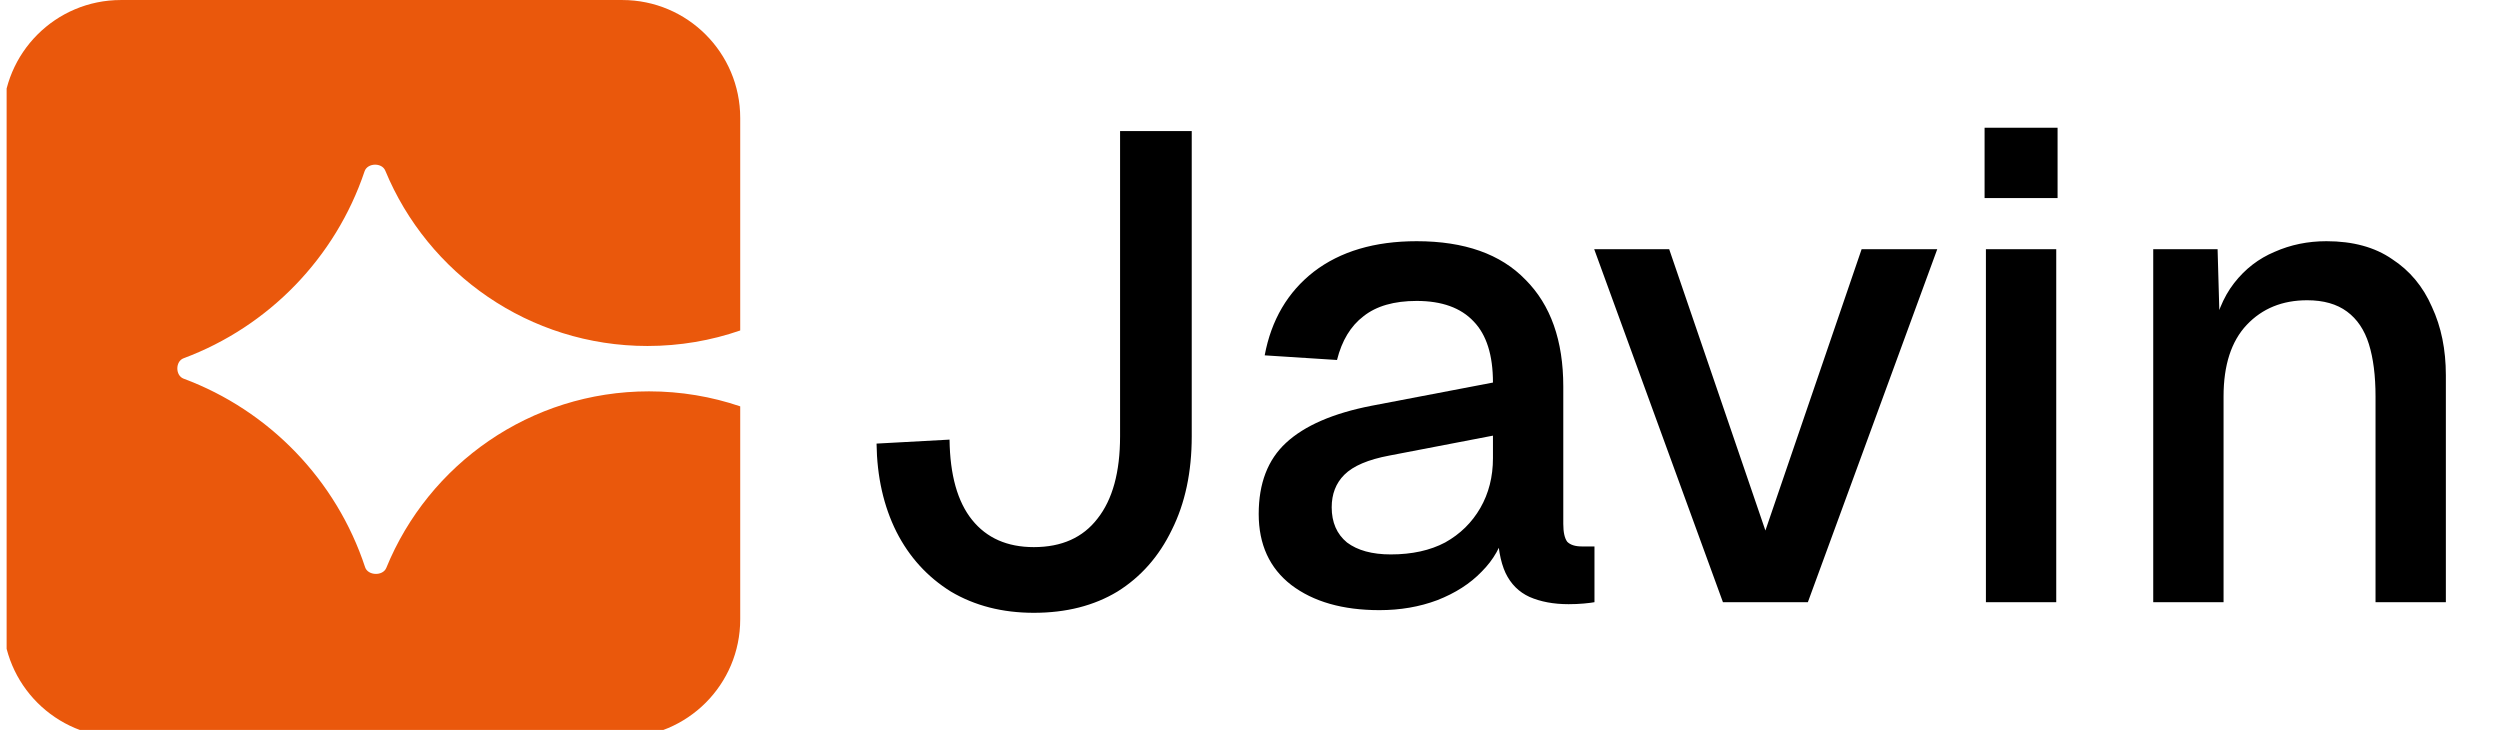 <svg width="137" height="40" viewBox="0 0 137 40" fill="none" xmlns="http://www.w3.org/2000/svg">
<g clip-path="url(#clip0_265_74)">
<path fill-rule="evenodd" clip-rule="evenodd" d="M10.06 19.633C9.604 19.803 9.604 20.579 10.06 20.75C14.751 22.496 18.435 26.309 20.007 31.082C20.162 31.553 20.981 31.579 21.169 31.12C23.483 25.445 29.056 21.446 35.563 21.446C37.313 21.446 38.995 21.735 40.564 22.268V33.94C40.564 37.511 37.67 40.405 34.1 40.405H6.625C3.054 40.405 0.16 37.511 0.16 33.94V6.466C0.16 2.895 3.054 0.001 6.625 0.001H34.1C37.67 0.001 40.564 2.895 40.564 6.466V18.11C38.972 18.661 37.261 18.96 35.481 18.96C28.999 18.96 23.443 14.99 21.113 9.35C20.926 8.897 20.135 8.922 19.979 9.386C18.391 14.119 14.723 17.897 10.06 19.633Z" fill="#EA580C"/>
<path d="M56.653 33.582C54.932 33.582 53.416 33.194 52.107 32.418C50.822 31.618 49.828 30.527 49.126 29.145C48.422 27.739 48.059 26.127 48.035 24.309L52.035 24.091C52.059 26.03 52.471 27.497 53.271 28.491C54.071 29.485 55.198 29.982 56.653 29.982C58.18 29.982 59.344 29.461 60.144 28.418C60.968 27.376 61.38 25.873 61.38 23.909V7.182H65.307V23.909C65.307 25.873 64.944 27.582 64.216 29.036C63.513 30.491 62.519 31.618 61.235 32.418C59.95 33.194 58.422 33.582 56.653 33.582ZM75.595 33.436C73.583 33.436 71.971 32.976 70.759 32.054C69.571 31.133 68.977 29.836 68.977 28.164C68.977 26.491 69.474 25.194 70.468 24.273C71.486 23.327 73.05 22.648 75.159 22.236L81.814 20.964C81.814 19.461 81.462 18.346 80.759 17.618C80.056 16.867 79.014 16.491 77.632 16.491C76.395 16.491 75.426 16.77 74.723 17.327C74.02 17.861 73.535 18.661 73.268 19.727L69.305 19.473C69.668 17.533 70.565 16.006 71.995 14.891C73.45 13.776 75.329 13.218 77.632 13.218C80.25 13.218 82.238 13.921 83.595 15.327C84.977 16.709 85.668 18.661 85.668 21.182V28.709C85.668 29.17 85.741 29.497 85.886 29.691C86.056 29.861 86.323 29.945 86.686 29.945H87.377V33C87.256 33.024 87.062 33.048 86.795 33.073C86.529 33.097 86.25 33.109 85.959 33.109C85.135 33.109 84.42 32.976 83.814 32.709C83.232 32.442 82.795 32.006 82.504 31.4C82.214 30.77 82.068 29.933 82.068 28.891L82.468 29.073C82.274 29.921 81.85 30.673 81.195 31.327C80.565 31.982 79.753 32.503 78.759 32.891C77.789 33.255 76.735 33.436 75.595 33.436ZM76.214 30.382C77.377 30.382 78.371 30.164 79.195 29.727C80.02 29.267 80.662 28.636 81.123 27.836C81.583 27.036 81.814 26.127 81.814 25.109V23.873L76.141 24.964C74.977 25.182 74.153 25.533 73.668 26.018C73.207 26.479 72.977 27.073 72.977 27.8C72.977 28.624 73.256 29.267 73.814 29.727C74.395 30.164 75.195 30.382 76.214 30.382ZM94.417 33L87.362 13.655H91.471L96.744 29.073L102.017 13.655H106.162L99.071 33H94.417ZM108.828 33V13.655H112.682V33H108.828ZM108.755 10.854V7H112.755V10.854H108.755ZM117.997 33V13.655H121.524L121.67 18.818L121.197 18.564C121.415 17.303 121.827 16.285 122.433 15.509C123.039 14.733 123.779 14.164 124.651 13.8C125.524 13.412 126.47 13.218 127.488 13.218C128.942 13.218 130.142 13.546 131.088 14.2C132.057 14.83 132.785 15.703 133.27 16.818C133.779 17.909 134.033 19.158 134.033 20.564V33H130.179V21.727C130.179 20.588 130.057 19.63 129.815 18.855C129.573 18.079 129.173 17.485 128.615 17.073C128.057 16.661 127.33 16.454 126.433 16.454C125.076 16.454 123.973 16.903 123.124 17.8C122.276 18.697 121.851 20.006 121.851 21.727V33H117.997Z" fill="black"/>
</g>
<defs>
<clipPath id="clip0_265_74">
<rect width="136.455" height="40" fill="white" transform="translate(0.363)"/>
</clipPath>
</defs>
</svg>
